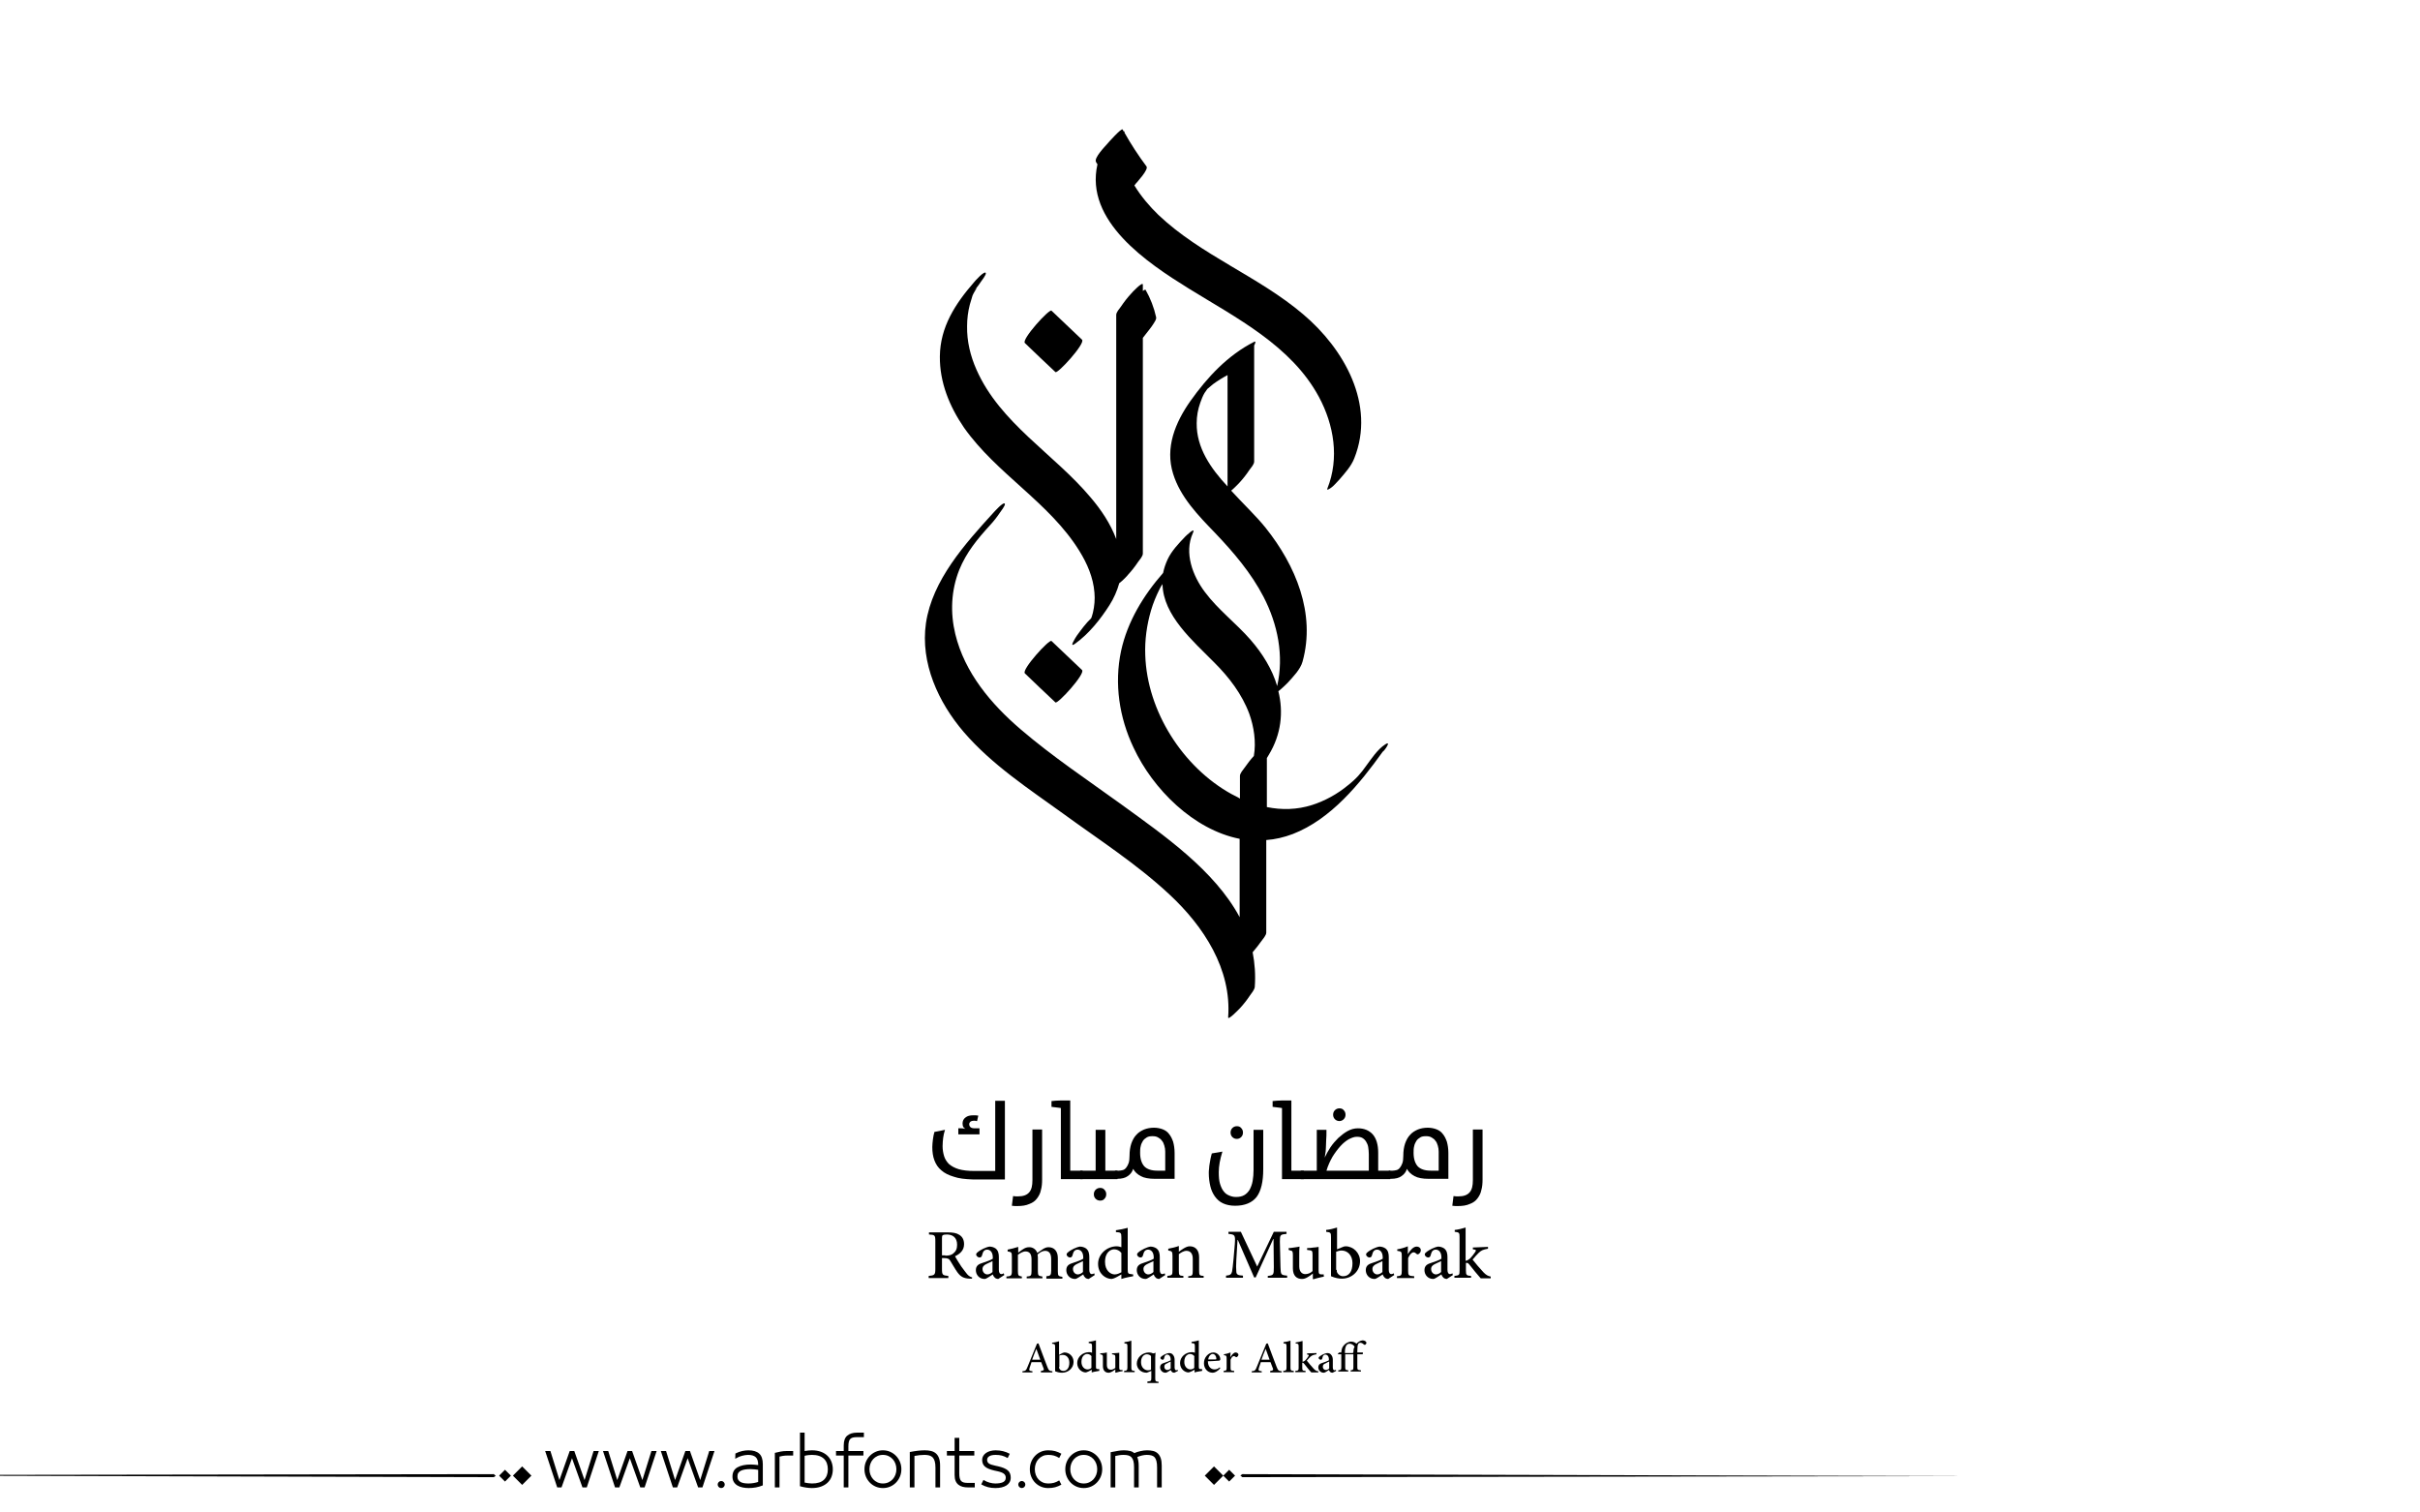 <?xml version="1.0" encoding="utf-8"?>
<!-- Generator: Adobe Illustrator 22.1.0, SVG Export Plug-In . SVG Version: 6.00 Build 0)  -->
<svg version="1.1" id="Layer_1" xmlns="http://www.w3.org/2000/svg" xmlns:xlink="http://www.w3.org/1999/xlink" x="0px" y="0px"
	 viewBox="0 0 800 500" style="enable-background:new 0 0 800 500;" xml:space="preserve">
<g>
	<path fill="#000000" d="M457.9,246.1c-2.5,1.6-4.6,4.8-6.3,7.1c-1.7,2.4-3.2,4.2-6,6.4c-3.5,2.9-7.5,5.1-11.8,6.5c-5,1.6-10.1,1.7-15,0.7
		c0-5.4,0-10.8,0-16.2c0.2-0.3,0.4-0.7,0.6-1c4.2-6.9,4.9-14.2,3.2-21.1c1.1-0.8,2.9-2.6,3.1-2.8c1.7-1.9,4.2-4.4,4.9-7
		c4.4-15.9-2.3-31.8-12.2-44.2c-3.2-4-7.5-8-11.4-12.3c1.1-0.9,2.5-2.4,2.7-2.6c1.2-1.3,2.3-2.7,3.3-4.2c0.5-0.7,1.6-1.9,1.6-2.8
		c0-12.8,0-25.5,0-38.3c0,0,0-0.1,0-0.1c0-0.1,0.1-0.1,0.1-0.2c0.1-0.2,0.7-1.4-0.1-1c-8.7,4.4-15.5,11.7-21.1,19.6
		c-5,7.1-8.4,15.4-5.7,24c2.4,7.8,8.4,13.9,13.9,19.6c6.1,6.4,11.9,13.2,16,21.1c4.7,9.1,6.8,19.5,4.5,29.5
		c-1.6-5.5-4.8-10.7-8.8-15.3c-4.8-5.5-10.7-9.9-15.1-15.8c-4-5.3-6.9-12.9-4-19.4c1.2-2.5-2.2,0.8-2.5,1.1
		c-2.1,2.2-4.5,4.7-5.8,7.5c-0.7,1.5-1.2,3-1.5,4.5c-6.5,7.4-11.8,16.1-13.9,25.8c-2.3,10.8-0.6,22,4.1,31.9
		c6.4,13.8,19.9,27.2,35.1,30.2c0,8.6,0,17.2,0,25.9c-8.3-15.5-25.1-27.1-39-37.2c-11.2-8.1-22.9-15.9-33.4-24.9
		c-9.8-8.4-18.5-18.7-21.6-31.5c-1.7-7-1.4-14.4,1.3-21.2c2.4-5.9,6.1-10.3,10.2-14.8c1.2-1.3,2.3-2.7,3.3-4.2
		c0.2-0.3,1.7-2.2,1.6-2.8c-0.3-1.1-3.7,2.8-3.9,3c-9.3,10.2-20.1,22.2-22.2,36.4c-1.9,13.2,4.1,26.2,12.5,36
		c9.3,10.8,21.4,18.7,32.9,27c11.8,8.6,24.4,16.7,35.1,26.7c11.3,10.5,20.6,24.7,19.4,40.6c-0.1,1.2,3.7-2.8,3.9-3
		c1.2-1.3,2.3-2.7,3.3-4.2c0.5-0.7,1.5-1.9,1.6-2.8c0.3-4,0-7.9-0.7-11.5c1-1.2,2-2.4,2.9-3.7c0.5-0.7,1.6-1.9,1.6-2.8
		c0-10.2,0-20.4,0-30.6c2.9-0.2,5.9-0.9,8.8-2c12.6-4.9,22.1-16.6,29.7-27.2C457.6,248.3,460.2,244.6,457.9,246.1z M395.6,139.9
		c0-2.3,0.4-4.6,1.2-6.8c0.4-1.1,0.8-2.2,1.4-3.2c0.2-0.3,0.6-0.8,0.9-1.3c0.6-0.5,1.3-1.1,1.9-1.6c1.5-1.1,3.1-2.1,4.8-3
		c0,0.1,0,0.2,0,0.3c0,12.2,0,24.3,0,36.5C400.2,154.8,395.5,148,395.6,139.9z M407.1,262.5c-16.1-8.9-27.9-27.4-28.5-45.9
		c-0.2-5,0.5-10,1.9-14.8c0.7-2.4,1.7-4.8,2.8-7c0.3-0.6,0.6-1.2,1-1.7c0.2,10.4,10.1,18.8,17.2,26c4.8,4.8,9.1,10.4,11.5,16.9
		c1.5,4.2,2.3,9.2,1.5,13.9c-1.1,1.2-2.1,2.5-3,3.8c-0.5,0.7-1.6,1.9-1.6,2.8c0,2.5,0,5,0,7.5C409,263.4,408,263,407.1,262.5z"/>
	<path fill="#000000" d="M356.8,182.1c2.6,4.2,4.6,8.8,5,13.8c0.2,2.2,0,4.5-0.5,6.6c-0.2,0.6-0.3,1.3-0.6,1.9c-1.8,1.7-3.3,3.8-4.7,5.7
		c-0.4,0.6-2.8,4.3-0.6,2.7c4.6-3.3,8.4-8.1,11.4-12.8c1.4-2.2,2.5-4.7,3.2-7.2c1.1-0.8,2.8-2.6,2.9-2.8c1.2-1.3,2.3-2.7,3.3-4.2
		c0.5-0.7,1.6-1.9,1.6-2.8c0-23.8,0-47.5,0-71.3c0.2-0.3,0.5-0.6,0.7-0.9c1-1.3,2.1-2.6,2.9-3.9c0.3-0.5,0.9-1.3,0.8-2
		c-0.7-3.2-1.9-6.3-3.5-9.1c-0.1-0.1-0.4,0-0.9,0.4c0-0.7,0-1.4,0-2.1c0-1.2-3.7,2.7-3.9,3c-1.2,1.3-2.3,2.7-3.3,4.2
		c-0.5,0.7-1.6,1.9-1.6,2.8c0,24.7,0,49.4,0,74.1c-1.9-5.1-5-9.7-8.5-13.8c-12.1-14.4-29.9-24.5-37.7-42.2c-2-4.5-3.2-9.4-3.1-14.4
		c0-2.4,0.3-4.8,0.9-7.1c0.3-1,0.6-2,0.9-3c0.7-1.7,2.9-4.3-0.5-0.4c1.2-1.3,2.3-2.7,3.3-4.2c0.2-0.3,1.7-2.2,1.6-2.8
		c-0.3-1.1-3.7,2.7-3.9,3c-6.2,7.1-11.2,14.8-11.3,24.5c-0.1,8.6,3.2,16.6,8,23.6C329.5,156.7,346.9,166.1,356.8,182.1z"/>
	<path fill="#000000" d="M348.9,123c0.7,0.7,10-9.5,8.8-10.7c-3.4-3.2-6.7-6.4-10.1-9.6c-0.7-0.7-10,9.5-8.8,10.7
		C342.1,116.6,345.5,119.8,348.9,123z"/>
	<path fill="#000000" d="M348.9,232.2c0.7,0.7,10-9.5,8.8-10.7c-3.4-3.2-6.7-6.4-10.1-9.6c-0.7-0.7-10,9.5-8.8,10.7
		C342.1,225.8,345.5,229,348.9,232.2z"/>
	<path fill="#000000" d="M393,95.4c15.7,9.7,33.9,18.9,43,35.8c5,9.3,6.8,20.3,2.8,30.3c-0.4,0.9,1.1-0.2,1-0.1c1.1-0.7,2.1-2,3-2.9
		c1.8-2.1,3.9-4.4,4.9-7c7.1-17.8-3.4-36.2-16.9-47.6C416,91.3,397,84.4,382.9,71c-2.9-2.8-5.7-6.1-7.9-9.7c0.2-0.2,0.3-0.3,0.3-0.4
		c0.6-0.7,4.5-4.9,3.7-5.9c-2.7-3.6-5.1-7.3-7.3-11.2c0-0.1,0-0.2,0.1-0.2c0.1-0.2-0.1-0.2-0.3-0.1c-0.1-0.2-0.3-0.5-0.4-0.7
		c-0.3-0.6-4.8,4.4-5.1,4.8c-0.7,0.8-4.4,4.6-3.7,5.9c0.1,0.3,0.3,0.5,0.5,0.8C358.5,73.1,379.3,86.9,393,95.4z"/>
</g>
<g>
	<path fill="#000000" d="M315.3,389c-1.7-0.5-3.1-1.2-4.1-2.1c-1.1-0.9-1.8-2-2.3-3.3c-0.5-1.3-0.7-2.8-0.7-4.4c0-0.8,0.1-1.6,0.2-2.5
		c0.1-0.9,0.3-1.8,0.5-2.5l3.5-0.7c-0.3,0.9-0.5,1.8-0.6,2.6c-0.1,0.8-0.2,1.8-0.2,2.8c0,1.2,0.2,2.3,0.5,3.3c0.3,1,0.9,1.9,1.6,2.6
		c0.8,0.7,1.9,1.3,3.2,1.7c1.4,0.4,3.1,0.6,5.2,0.6h6.9v-23.2h3.2v26h-10.7C319,389.8,317,389.6,315.3,389z M323,370.6
		c-0.2,0-0.4,0-0.6-0.1c-0.2,0-0.4,0-0.6,0c-0.4,0-0.7,0.1-1,0.3c-0.2,0.2-0.4,0.5-0.4,0.8c0,0.4,0.1,0.7,0.4,1
		c0.3,0.3,0.8,0.4,1.5,0.4h1.5v2h-7v-2c0.3,0,0.6,0,1.1,0c0.5,0,0.9,0.1,1.2,0.2c-0.3-0.2-0.5-0.5-0.7-0.7c-0.1-0.3-0.2-0.6-0.2-1.1
		c0-0.8,0.3-1.5,1-2c0.6-0.5,1.5-0.7,2.5-0.7c0.2,0,0.5,0,0.8,0c0.3,0,0.6,0.1,0.9,0.1L323,370.6z"/>
	<path fill="#000000" d="M336.3,398.7c-0.6,0-1.2,0-1.8-0.1l0.4-3.2c0.5,0.1,1.1,0.1,1.6,0.1c1.7,0,2.9-0.4,3.7-1.3c0.8-0.9,1.1-2.2,1.1-4.1v-16.7
		h3.2v16.5c0,1.3-0.1,2.5-0.4,3.5c-0.2,1.1-0.7,2-1.3,2.8s-1.4,1.4-2.5,1.8C339.2,398.5,337.9,398.7,336.3,398.7z"/>
	<path fill="#000000" d="M353.9,387h4v2.8h-7.2v-23.5c-0.4-0.1-0.9-0.1-1.5-0.2c-0.6-0.1-1.1-0.1-1.6-0.2v-1.9c0.9-0.1,1.9-0.2,3-0.2
		c1.1,0,2.2,0,3.2,0V387z"/>
	<path fill="#000000" d="M357.2,387h5v-13.5h3.2V387h4v2.8h-12.3V387z M363.7,396.9c-0.6,0-1.1-0.2-1.5-0.6c-0.4-0.4-0.6-0.9-0.6-1.5
		c0-0.6,0.2-1.1,0.6-1.5c0.4-0.4,0.9-0.6,1.5-0.6c0.6,0,1.1,0.2,1.4,0.6c0.4,0.4,0.6,0.9,0.6,1.5c0,0.6-0.2,1.1-0.6,1.5
		C364.8,396.7,364.3,396.9,363.7,396.9z"/>
	<path fill="#000000" d="M368.8,387h1.1c0.4,0,0.9-0.1,1.3-0.2c0.4-0.1,0.8-0.4,1.1-0.8c0.3-0.4,0.6-0.9,0.8-1.5c0.2-0.6,0.3-1.4,0.3-2.4
		c0-1.6,0.2-2.9,0.6-4.1c0.4-1.1,0.9-2.1,1.7-2.9c0.7-0.8,1.6-1.3,2.5-1.7c1-0.4,2.1-0.6,3.3-0.6c1,0,2,0.2,2.8,0.5
		c0.8,0.3,1.6,0.8,2.1,1.5c0.6,0.7,1,1.5,1.4,2.6c0.3,1.1,0.5,2.3,0.5,3.8v8.5h-6.5c-2,0-3.6-0.3-4.7-0.9s-2-1.4-2.5-2.4
		c-0.3,1-0.9,1.8-1.8,2.4c-0.8,0.6-2,0.9-3.5,0.9h-0.7V387z M385.2,387v-6.3c0-0.7-0.1-1.3-0.3-2c-0.2-0.6-0.4-1.2-0.8-1.6
		c-0.3-0.5-0.8-0.8-1.3-1.1c-0.5-0.3-1.1-0.4-1.8-0.4c-0.8,0-1.4,0.1-1.9,0.4c-0.5,0.3-1,0.7-1.3,1.2c-0.3,0.5-0.6,1.1-0.7,1.7
		c-0.2,0.7-0.2,1.4-0.2,2.2c0,2,0.5,3.5,1.4,4.5c0.9,0.9,2.3,1.4,4.3,1.4H385.2z"/>
	<path fill="#000000" d="M408.3,398.6c-1.6,0-2.9-0.3-4-0.8c-1.1-0.5-2-1.3-2.7-2.3c-0.7-1-1.2-2.1-1.5-3.4c-0.3-1.3-0.5-2.7-0.5-4.3
		c0-0.4,0-0.9,0.1-1.5c0-0.5,0.1-1.1,0.2-1.7c0.1-0.6,0.2-1.2,0.3-1.7c0.1-0.6,0.3-1.1,0.4-1.6l3.5-0.6c-0.4,1.3-0.7,2.5-0.9,3.6
		c-0.2,1.1-0.3,2.2-0.3,3.2c0,1.5,0.1,2.8,0.4,3.8c0.3,1,0.7,1.9,1.2,2.5c0.5,0.7,1.1,1.1,1.8,1.4c0.7,0.3,1.4,0.5,2.3,0.5
		c1.1,0,2-0.2,2.7-0.6c0.7-0.4,1.3-1,1.8-1.8c0.4-0.8,0.8-1.7,1-2.9c0.2-1.1,0.3-2.4,0.3-3.7v-13.2h3.2v13c0,4.1-0.7,7.2-2.2,9.2
		C413.9,397.6,411.5,398.6,408.3,398.6z M408.9,376.5c-0.6,0-1.1-0.2-1.5-0.6c-0.4-0.4-0.6-0.9-0.6-1.5c0-0.6,0.2-1.1,0.6-1.5
		c0.4-0.4,0.9-0.6,1.5-0.6c0.6,0,1.1,0.2,1.4,0.6c0.4,0.4,0.6,0.9,0.6,1.5c0,0.6-0.2,1.1-0.6,1.5C410,376.2,409.5,376.5,408.9,376.5
		z"/>
	<path fill="#000000" d="M427,387h4v2.8h-7.2v-23.5c-0.4-0.1-0.9-0.1-1.5-0.2c-0.6-0.1-1.1-0.1-1.6-0.2v-1.9c0.9-0.1,1.9-0.2,3-0.2
		c1.1,0,2.2,0,3.2,0V387z"/>
	<path fill="#000000" d="M430.3,387h5v-13.5h3.2c0,1.3,0,2.5-0.1,3.5c0,1-0.1,1.9-0.1,2.6c0,0.7-0.1,1.4-0.2,1.9c-0.1,0.5-0.1,0.9-0.2,1.2
		c0.5-1.1,1.2-2.3,1.9-3.4c0.8-1.2,1.7-2.2,2.6-3.1c1-0.9,2-1.7,3.1-2.3c1.1-0.6,2.2-0.9,3.4-0.9c2.1,0,3.7,0.7,4.9,2
		c1.2,1.4,1.8,3.4,1.8,6.1v5.9h4v2.8h-29.6V387z M452.5,387v-5.5c0-0.8-0.1-1.6-0.2-2.3c-0.1-0.7-0.4-1.3-0.7-1.8
		c-0.3-0.5-0.7-0.9-1.2-1.2c-0.5-0.3-1.1-0.4-1.9-0.4c-0.8,0-1.6,0.3-2.6,0.8c-0.9,0.5-1.9,1.3-2.8,2.3c-0.9,1-1.8,2.2-2.6,3.5
		c-0.8,1.4-1.5,2.9-2,4.6H452.5z M442.8,370.6c-0.6,0-1.1-0.2-1.5-0.6c-0.4-0.4-0.6-0.9-0.6-1.5c0-0.6,0.2-1.1,0.6-1.5
		c0.4-0.4,0.9-0.6,1.5-0.6c0.6,0,1.1,0.2,1.4,0.6c0.4,0.4,0.6,0.9,0.6,1.5c0,0.6-0.2,1.1-0.6,1.5
		C443.9,370.3,443.4,370.6,442.8,370.6z"/>
	<path fill="#000000" d="M459.3,387h1.1c0.4,0,0.9-0.1,1.3-0.2c0.4-0.1,0.8-0.4,1.1-0.8c0.3-0.4,0.6-0.9,0.8-1.5c0.2-0.6,0.3-1.4,0.3-2.4
		c0-1.6,0.2-2.9,0.6-4.1c0.4-1.1,0.9-2.1,1.7-2.9c0.7-0.8,1.6-1.3,2.5-1.7c1-0.4,2.1-0.6,3.3-0.6c1,0,2,0.2,2.8,0.5
		c0.8,0.3,1.6,0.8,2.1,1.5c0.6,0.7,1,1.5,1.4,2.6c0.3,1.1,0.5,2.3,0.5,3.8v8.5h-6.5c-2,0-3.6-0.3-4.7-0.9s-2-1.4-2.5-2.4
		c-0.3,1-0.9,1.8-1.8,2.4c-0.8,0.6-2,0.9-3.5,0.9h-0.7V387z M475.6,387v-6.3c0-0.7-0.1-1.3-0.3-2c-0.2-0.6-0.4-1.2-0.8-1.6
		c-0.3-0.5-0.8-0.8-1.3-1.1c-0.5-0.3-1.1-0.4-1.8-0.4c-0.8,0-1.4,0.1-1.9,0.4c-0.5,0.3-1,0.7-1.3,1.2c-0.3,0.5-0.6,1.1-0.7,1.7
		c-0.2,0.7-0.2,1.4-0.2,2.2c0,2,0.5,3.5,1.4,4.5c0.9,0.9,2.3,1.4,4.3,1.4H475.6z"/>
	<path fill="#000000" d="M481.9,398.7c-0.6,0-1.2,0-1.8-0.1l0.4-3.2c0.5,0.1,1.1,0.1,1.6,0.1c1.7,0,2.9-0.4,3.7-1.3c0.8-0.9,1.1-2.2,1.1-4.1v-16.7
		h3.2v16.5c0,1.3-0.1,2.5-0.4,3.5c-0.2,1.1-0.7,2-1.3,2.8c-0.6,0.8-1.4,1.4-2.5,1.8C484.8,398.5,483.5,398.7,481.9,398.7z"/>
</g>
<g>
	<path fill="#000000" d="M321.3,422.7c-0.3,0-0.6,0-0.8,0c-1.9-0.1-2.9-0.6-4-2.1c-0.8-1.1-1.6-2.6-2.3-3.7c-0.4-0.7-0.8-1-2.1-1h-0.7v3.6
		c0,2,0.2,2.1,2.1,2.3v0.7h-6.5v-0.7c1.9-0.2,2.2-0.3,2.2-2.3v-9.2c0-2-0.2-2.1-2.1-2.2v-0.7h6.1c1.8,0,3,0.2,3.9,0.8
		c1,0.6,1.6,1.6,1.6,3.1c0,2-1.3,3.2-3,4c0.4,0.8,1.4,2.3,2.1,3.4c0.9,1.2,1.4,1.9,1.9,2.5c0.6,0.7,1.1,0.9,1.7,1.1L321.3,422.7z
		 M312.5,415.1c1.2,0,2-0.2,2.6-0.7c0.9-0.7,1.3-1.6,1.3-2.9c0-2.5-1.6-3.4-3.4-3.4c-0.7,0-1.1,0.1-1.3,0.2c-0.2,0.1-0.3,0.4-0.3,1
		v5.7H312.5z"/>
	<path fill="#000000" d="M330,422.8c-0.4,0-1-0.2-1.2-0.5c-0.3-0.3-0.5-0.6-0.6-1c-1,0.6-2.1,1.5-2.7,1.5c-1.8,0-2.9-1.4-2.9-2.9
		c0-1.2,0.6-1.9,1.9-2.3c1.5-0.5,3.2-1.1,3.7-1.5v-0.4c0-1.7-0.8-2.6-1.9-2.6c-0.4,0-0.8,0.2-1,0.4c-0.3,0.3-0.5,0.8-0.7,1.6
		c-0.1,0.4-0.4,0.6-0.8,0.6c-0.5,0-1.1-0.5-1.1-1c0-0.4,0.3-0.6,0.8-1c0.7-0.5,2.3-1.4,3.6-1.6c0.7,0,1.4,0.2,2,0.6
		c0.9,0.7,1.1,1.7,1.1,2.9v4.2c0,1,0.4,1.4,0.8,1.4c0.3,0,0.6-0.1,0.8-0.3l0.2,0.6L330,422.8z M328.1,416.9
		c-0.5,0.2-1.4,0.7-1.9,0.9c-0.9,0.4-1.4,0.9-1.4,1.7c0,1.2,0.9,1.8,1.6,1.8c0.6,0,1.3-0.4,1.7-0.8V416.9z"/>
	<path fill="#000000" d="M345.9,422.5v-0.6c1.3-0.1,1.6-0.3,1.6-1.9v-3.8c0-1.8-0.7-2.7-2-2.7c-0.8,0-1.6,0.4-2.5,1.2c0,0.3,0.1,0.6,0.1,1v4.5
		c0,1.5,0.2,1.6,1.5,1.8v0.6h-5.2v-0.6c1.4-0.1,1.6-0.3,1.6-1.8v-3.9c0-1.8-0.7-2.6-2-2.6c-0.9,0-1.8,0.6-2.5,1.1v5.4
		c0,1.5,0.2,1.6,1.3,1.8v0.6h-5.1v-0.6c1.5-0.1,1.8-0.3,1.8-1.8v-4.7c0-1.5-0.1-1.6-1.4-1.8v-0.6c1-0.2,2.3-0.5,3.5-0.9v1.9
		c0.5-0.3,1-0.8,1.7-1.2c0.6-0.4,1.2-0.6,2-0.6c1.1,0,2.2,0.7,2.6,1.9c0.7-0.5,1.4-0.9,1.9-1.3c0.5-0.3,1.1-0.6,1.8-0.6
		c1.9,0,3.1,1.3,3.1,3.6v4.4c0,1.5,0.2,1.6,1.5,1.8v0.6H345.9z"/>
	<path fill="#000000" d="M359.9,422.8c-0.4,0-1-0.2-1.2-0.5c-0.3-0.3-0.5-0.6-0.6-1c-1,0.6-2.1,1.5-2.7,1.5c-1.8,0-2.9-1.4-2.9-2.9
		c0-1.2,0.6-1.9,1.9-2.3c1.5-0.5,3.2-1.1,3.7-1.5v-0.4c0-1.7-0.8-2.6-1.9-2.6c-0.4,0-0.8,0.2-1,0.4c-0.3,0.3-0.5,0.8-0.7,1.6
		c-0.1,0.4-0.4,0.6-0.8,0.6c-0.5,0-1.1-0.5-1.1-1c0-0.4,0.3-0.6,0.8-1c0.7-0.5,2.3-1.4,3.6-1.6c0.7,0,1.4,0.2,2,0.6
		c0.9,0.7,1.1,1.7,1.1,2.9v4.2c0,1,0.4,1.4,0.8,1.4c0.3,0,0.6-0.1,0.8-0.3l0.2,0.6L359.9,422.8z M358,416.9
		c-0.5,0.2-1.4,0.7-1.9,0.9c-0.9,0.4-1.4,0.9-1.4,1.7c0,1.2,0.9,1.8,1.6,1.8c0.6,0,1.3-0.4,1.7-0.8V416.9z"/>
	<path fill="#000000" d="M374.6,421.9c-0.5,0.1-2.4,0.4-3.9,0.9v-1.5l-1.4,0.8c-0.9,0.5-1.6,0.7-1.8,0.7c-2,0-4.5-1.7-4.5-5c0-3.2,2.9-5.8,6.2-5.8
		c0.3,0,1,0.1,1.5,0.3V409c0-1.5-0.2-1.6-1.8-1.7v-0.6c1.3-0.2,2.9-0.5,3.9-0.8v13.8c0,1.3,0.2,1.4,1.1,1.5l0.7,0.1V421.9z
		 M370.7,414.2c-0.6-0.8-1.5-1.2-2.4-1.2c-1,0-3,0.8-3,4.2c0,2.8,1.8,4.1,3.2,4.1c0.8,0,1.6-0.4,2.2-0.7V414.2z"/>
	<path fill="#000000" d="M383.2,422.8c-0.4,0-1-0.2-1.2-0.5c-0.3-0.3-0.5-0.6-0.6-1c-1,0.6-2.1,1.5-2.7,1.5c-1.8,0-2.9-1.4-2.9-2.9
		c0-1.2,0.6-1.9,1.9-2.3c1.5-0.5,3.2-1.1,3.7-1.5v-0.4c0-1.7-0.8-2.6-1.9-2.6c-0.4,0-0.8,0.2-1,0.4c-0.3,0.3-0.5,0.8-0.7,1.6
		c-0.1,0.4-0.4,0.6-0.8,0.6c-0.5,0-1.1-0.5-1.1-1c0-0.4,0.3-0.6,0.8-1c0.7-0.5,2.3-1.4,3.6-1.6c0.7,0,1.4,0.2,2,0.6
		c0.9,0.7,1.1,1.7,1.1,2.9v4.2c0,1,0.4,1.4,0.8,1.4c0.3,0,0.6-0.1,0.8-0.3l0.2,0.6L383.2,422.8z M381.3,416.9
		c-0.5,0.2-1.4,0.7-1.9,0.9c-0.9,0.4-1.4,0.9-1.4,1.7c0,1.2,0.9,1.8,1.6,1.8c0.6,0,1.3-0.4,1.7-0.8V416.9z"/>
	<path fill="#000000" d="M392.8,422.5v-0.6c1.4-0.1,1.5-0.3,1.5-2v-3.8c0-1.6-0.7-2.6-2.1-2.6c-0.9,0-1.8,0.6-2.5,1.1v5.4c0,1.6,0.1,1.7,1.5,1.8
		v0.6h-5.3v-0.6c1.6-0.2,1.7-0.3,1.7-1.9v-4.7c0-1.5-0.2-1.6-1.4-1.8v-0.6c1.1-0.2,2.4-0.5,3.5-0.9v1.9c0.5-0.4,1-0.7,1.6-1.1
		c0.7-0.4,1.3-0.7,2-0.7c1.9,0,3.1,1.3,3.1,3.6v4.4c0,1.6,0.1,1.7,1.5,1.8v0.6H392.8z"/>
	<path fill="#000000" d="M419.1,422.5v-0.7c1.9-0.2,2-0.4,2-2.8l-0.1-9.4h-0.1l-5.8,12.7h-0.5l-5.4-12.4h-0.1l-0.4,6.6c-0.1,1.9-0.1,2.9,0,3.8
		c0,1.1,0.6,1.3,2.2,1.4v0.7h-5.6v-0.7c1.4-0.1,1.8-0.5,2-1.4c0.1-0.8,0.3-1.8,0.5-4.3l0.4-4.7c0.2-3,0.1-3.2-2.1-3.4v-0.7h4.1
		l5.4,11.5l5.5-11.5h4.2v0.7c-2.1,0.2-2.2,0.3-2.2,2.6l0.2,8.4c0.1,2.5,0.1,2.6,2.2,2.8v0.7H419.1z"/>
	<path fill="#000000" d="M437.9,422c-0.5,0.1-1.2,0.2-1.9,0.4c-0.7,0.2-1.3,0.3-1.8,0.5l-0.2-0.1V421c-0.5,0.4-1,0.8-1.7,1.2
		c-0.7,0.4-1.2,0.6-1.9,0.6c-1.7,0-3-1-3-3.5v-4.4c0-1.3-0.2-1.4-0.8-1.5l-0.6-0.2v-0.6c0.5,0,1.1-0.1,1.8-0.2
		c0.7-0.1,1.4-0.2,1.8-0.3c-0.1,0.7-0.1,1.8-0.1,3.4v3.1c0,1.9,1,2.6,2,2.6c0.8,0,1.7-0.3,2.4-1v-5.4c0-1.3-0.2-1.4-1-1.5l-0.8-0.1
		v-0.6c0.7,0,1.5-0.1,2.2-0.2c0.7,0,1.3-0.2,1.6-0.2v7.7c0,1.2,0.2,1.4,1.1,1.4l0.6,0V422z"/>
	<path fill="#000000" d="M443.7,412.3c0.4-0.2,0.8-0.3,1.1-0.3c2.6,0,4.8,2.2,4.8,4.9c0,3.4-2.8,5.8-6,5.8c-1,0-2.2-0.2-3.6-0.8v-12.9
		c0-1.5-0.1-1.6-1.6-1.8v-0.6c1.1-0.1,2.7-0.5,3.6-0.8v7.2L443.7,412.3z M441.9,419.8c0,0.4,0,0.6,0.1,0.8c0.2,0.5,0.9,1.3,2,1.3
		c1.9,0,3.1-1.5,3.1-4.3c0-2.7-1.7-4.2-3.6-4.2c-0.6,0-1.3,0.2-1.8,0.4V419.8z"/>
	<path fill="#000000" d="M458.9,422.8c-0.4,0-1-0.2-1.2-0.5c-0.3-0.3-0.5-0.6-0.6-1c-1,0.6-2.1,1.5-2.7,1.5c-1.8,0-2.9-1.4-2.9-2.9
		c0-1.2,0.6-1.9,1.9-2.3c1.5-0.5,3.2-1.1,3.7-1.5v-0.4c0-1.7-0.8-2.6-1.9-2.6c-0.4,0-0.8,0.2-1,0.4c-0.3,0.3-0.5,0.8-0.7,1.6
		c-0.1,0.4-0.4,0.6-0.8,0.6c-0.5,0-1.1-0.5-1.1-1c0-0.4,0.3-0.6,0.8-1c0.7-0.5,2.3-1.4,3.6-1.6c0.7,0,1.4,0.2,2,0.6
		c0.9,0.7,1.1,1.7,1.1,2.9v4.2c0,1,0.4,1.4,0.8,1.4c0.3,0,0.6-0.1,0.8-0.3l0.2,0.6L458.9,422.8z M457,416.9
		c-0.5,0.2-1.4,0.7-1.9,0.9c-0.9,0.4-1.4,0.9-1.4,1.7c0,1.2,0.9,1.8,1.6,1.8c0.6,0,1.3-0.4,1.7-0.8V416.9z"/>
	<path fill="#000000" d="M465.4,414.6c0.8-1.3,1.8-2.5,2.9-2.5c0.9,0,1.4,0.6,1.4,1.2c0,0.5-0.3,1-0.8,1.3c-0.3,0.1-0.5,0.1-0.6-0.1
		c-0.4-0.3-0.6-0.5-1-0.5c-0.6,0-1.3,0.7-1.8,1.9v4.2c0,1.5,0.1,1.7,2,1.8v0.6h-5.7v-0.6c1.4-0.1,1.6-0.3,1.6-1.8v-4.8
		c0-1.5-0.1-1.6-1.5-1.8v-0.5c1.2-0.2,2.3-0.5,3.5-1L465.4,414.6L465.4,414.6z"/>
	<path fill="#000000" d="M478.3,422.8c-0.4,0-1-0.2-1.2-0.5c-0.3-0.3-0.5-0.6-0.6-1c-1,0.6-2.1,1.5-2.7,1.5c-1.8,0-2.9-1.4-2.9-2.9
		c0-1.2,0.6-1.9,1.9-2.3c1.5-0.5,3.2-1.1,3.7-1.5v-0.4c0-1.7-0.8-2.6-1.9-2.6c-0.4,0-0.8,0.2-1,0.4c-0.3,0.3-0.5,0.8-0.7,1.6
		c-0.1,0.4-0.4,0.6-0.8,0.6c-0.5,0-1.1-0.5-1.1-1c0-0.4,0.3-0.6,0.8-1c0.7-0.5,2.3-1.4,3.6-1.6c0.7,0,1.4,0.2,2,0.6
		c0.9,0.7,1.1,1.7,1.1,2.9v4.2c0,1,0.4,1.4,0.8,1.4c0.3,0,0.6-0.1,0.8-0.3l0.2,0.6L478.3,422.8z M476.4,416.9
		c-0.5,0.2-1.4,0.7-1.9,0.9c-0.9,0.4-1.4,0.9-1.4,1.7c0,1.2,0.9,1.8,1.6,1.8c0.6,0,1.3-0.4,1.7-0.8V416.9z"/>
	<path fill="#000000" d="M489.5,422.6c-1.1-1.2-2.6-3.1-3.8-4.6c-0.3-0.4-0.5-0.5-0.7-0.5c-0.1,0-0.2,0-0.4,0v2.5c0,1.5,0.2,1.7,1.7,1.8v0.6h-5.5
		v-0.6c1.6-0.2,1.7-0.3,1.7-1.8v-11c0-1.5-0.1-1.6-1.6-1.8v-0.6c1.1-0.1,2.6-0.5,3.6-0.8v11c0.7-0.1,1.1-0.5,1.5-0.8
		c0.5-0.5,1.2-1.4,1.6-2c0.5-0.7,0.4-0.9-0.7-1v-0.6l5-0.2v0.6c-1.6,0.3-2.2,0.5-3.1,1.4c-0.6,0.6-1,1-2,2.2
		c0.5,0.7,2.9,3.5,3.7,4.3c0.8,0.8,1.5,1.2,2.3,1.3v0.6L489.5,422.6z"/>
</g>
<g>
	<g>
		<path fill="#000000" d="M344.1,453.6v-0.4c0.9-0.1,1.1-0.3,0.9-0.8c-0.2-0.6-0.5-1.3-0.8-2.1H341c-0.2,0.7-0.4,1.2-0.6,1.8
			c-0.3,0.9-0.2,1.1,0.9,1.2v0.4H338v-0.4c1-0.1,1.2-0.2,1.7-1.5l3.1-7.6l0.5-0.1c1,2.6,1.9,5.2,2.9,7.7c0.5,1.3,0.7,1.4,1.7,1.5
			v0.4H344.1z M342.6,445.9L342.6,445.9c-0.5,1.2-1,2.4-1.4,3.6h2.7L342.6,445.9z"/>
		<path fill="#000000" d="M351.2,447.3c0.3-0.1,0.5-0.2,0.7-0.2c1.6,0,3,1.3,3,3.1c0,2.1-1.8,3.6-3.8,3.6c-0.6,0-1.4-0.1-2.3-0.5v-8
			c0-0.9-0.1-1-1-1.1v-0.3c0.7-0.1,1.7-0.3,2.3-0.5v4.5L351.2,447.3z M350.1,451.9c0,0.2,0,0.4,0.1,0.5c0.1,0.3,0.5,0.8,1.3,0.8
			c1.2,0,2-1,2-2.7c0-1.7-1-2.6-2.2-2.6c-0.4,0-0.8,0.1-1.1,0.2V451.9z"/>
		<path fill="#000000" d="M363.3,453.2c-0.3,0.1-1.5,0.2-2.4,0.5v-0.9l-0.9,0.5c-0.6,0.3-1,0.4-1.1,0.4c-1.2,0-2.8-1.1-2.8-3.1c0-2,1.8-3.6,3.9-3.6
			c0.2,0,0.6,0,1,0.2v-2.1c0-0.9-0.1-1-1.1-1.1v-0.4c0.8-0.1,1.8-0.3,2.4-0.5v8.6c0,0.8,0.1,0.9,0.7,0.9l0.4,0V453.2z M360.9,448.4
			c-0.4-0.5-0.9-0.8-1.5-0.8c-0.6,0-1.9,0.5-1.9,2.6c0,1.7,1.1,2.5,2,2.5c0.5,0,1-0.2,1.3-0.5V448.4z"/>
		<path fill="#000000" d="M371.1,453.3c-0.3,0-0.8,0.1-1.2,0.2c-0.4,0.1-0.8,0.2-1.1,0.3l-0.1-0.1v-1c-0.3,0.2-0.6,0.5-1,0.7
			c-0.4,0.2-0.8,0.4-1.2,0.4c-1,0-1.9-0.6-1.9-2.2v-2.8c0-0.8-0.1-0.9-0.5-1l-0.4-0.1v-0.3c0.3,0,0.7-0.1,1.1-0.1
			c0.4-0.1,0.9-0.1,1.1-0.2c0,0.4,0,1.1,0,2.1v2c0,1.2,0.6,1.6,1.3,1.6c0.5,0,1-0.2,1.5-0.6v-3.4c0-0.8-0.1-0.9-0.6-1l-0.5-0.1v-0.3
			c0.4,0,0.9-0.1,1.4-0.1c0.4,0,0.8-0.1,1-0.1v4.8c0,0.8,0.1,0.9,0.7,0.9l0.4,0V453.3z"/>
		<path fill="#000000" d="M371.6,453.6v-0.4c0.9-0.1,1.1-0.2,1.1-1.2v-6.8c0-1-0.1-1-1-1.1v-0.4c0.8-0.1,1.8-0.3,2.3-0.5v8.8c0,1,0.1,1.1,1.1,1.2
			v0.4H371.6z"/>
		<path fill="#000000" d="M379.3,457.1v-0.4c1.2-0.1,1.3-0.2,1.3-1.2v-2.3l-1.5,0.6c-2.2,0-3.3-1.6-3.3-3c0-2.1,1.9-3.7,4-3.7
			c0.6,0,0.9,0.1,1.1,0.2c0.2,0.1,0.3,0.1,0.4,0.1c0.1,0,0.3,0,0.6-0.2l0.1,0c0,0.3-0.1,0.6-0.1,1.6v6.8c0,1,0.1,1.1,1.1,1.2v0.4
			H379.3z M380.5,448.3c-0.3-0.4-0.9-0.6-1.4-0.6c-0.9,0-1.9,0.8-1.9,2.6c0,1.8,1.2,2.7,2.3,2.7c0.4,0,0.8-0.1,1-0.2V448.3z"/>
		<path fill="#000000" d="M388.2,453.8c-0.3,0-0.6-0.1-0.8-0.3c-0.2-0.2-0.3-0.4-0.4-0.6c-0.6,0.4-1.3,0.9-1.7,0.9c-1.1,0-1.8-0.9-1.8-1.8
			c0-0.7,0.4-1.2,1.2-1.4c0.9-0.3,2-0.7,2.3-0.9v-0.3c0-1-0.5-1.6-1.2-1.6c-0.3,0-0.5,0.1-0.6,0.3c-0.2,0.2-0.3,0.5-0.4,1
			c-0.1,0.3-0.2,0.4-0.5,0.4c-0.3,0-0.7-0.3-0.7-0.6c0-0.2,0.2-0.4,0.5-0.6c0.4-0.3,1.4-0.9,2.3-1c0.5,0,0.9,0.1,1.2,0.4
			c0.5,0.5,0.7,1.1,0.7,1.8v2.6c0,0.6,0.3,0.9,0.5,0.9c0.2,0,0.4-0.1,0.5-0.2l0.1,0.4L388.2,453.8z M387,450.1
			c-0.3,0.1-0.9,0.4-1.2,0.6c-0.6,0.2-0.9,0.5-0.9,1.1c0,0.8,0.6,1.1,1,1.1c0.3,0,0.8-0.2,1.1-0.5V450.1z"/>
		<path fill="#000000" d="M397.3,453.2c-0.3,0.1-1.5,0.2-2.4,0.5v-0.9l-0.9,0.5c-0.6,0.3-1,0.4-1.1,0.4c-1.2,0-2.8-1.1-2.8-3.1c0-2,1.8-3.6,3.9-3.6
			c0.2,0,0.6,0,1,0.2v-2.1c0-0.9-0.1-1-1.1-1.1v-0.4c0.8-0.1,1.8-0.3,2.4-0.5v8.6c0,0.8,0.1,0.9,0.7,0.9l0.4,0V453.2z M394.9,448.4
			c-0.4-0.5-0.9-0.8-1.5-0.8c-0.6,0-1.9,0.5-1.9,2.6c0,1.7,1.1,2.5,2,2.5c0.5,0,1-0.2,1.3-0.5V448.4z"/>
		<path fill="#000000" d="M403.4,452.3c-1,1.2-2,1.5-2.5,1.5c-1.8,0-2.9-1.5-2.9-3.1c0-1,0.3-1.8,0.9-2.5c0.6-0.7,1.4-1.1,2.2-1.1h0
			c1.3,0,2.3,1.1,2.3,2.2c0,0.3-0.1,0.4-0.3,0.5c-0.3,0-2.1,0.2-3.8,0.2c0,1.9,1.1,2.7,2.2,2.7c0.6,0,1.2-0.2,1.7-0.7L403.4,452.3z
			 M400.9,447.6c-0.6,0-1.3,0.6-1.5,1.8c0.8,0,1.6,0,2.4,0c0.3,0,0.3-0.1,0.3-0.3C402.1,448.4,401.6,447.6,400.9,447.6L400.9,447.6z
			"/>
		<path fill="#000000" d="M406.7,448.7c0.5-0.8,1.1-1.6,1.8-1.6c0.5,0,0.9,0.4,0.9,0.7c0,0.3-0.2,0.6-0.5,0.8c-0.2,0.1-0.3,0-0.4,0
			c-0.2-0.2-0.4-0.3-0.6-0.3c-0.4,0-0.8,0.4-1.1,1.2v2.6c0,1,0.1,1,1.2,1.1v0.4h-3.5v-0.4c0.9-0.1,1-0.2,1-1.1v-3
			c0-0.9-0.1-1-0.9-1.1v-0.3c0.7-0.1,1.4-0.3,2.2-0.6L406.7,448.7L406.7,448.7z"/>
		<path fill="#000000" d="M419.9,453.6v-0.4c0.9-0.1,1.1-0.3,0.9-0.8c-0.2-0.6-0.5-1.3-0.8-2.1h-3.2c-0.2,0.7-0.4,1.2-0.6,1.8
			c-0.3,0.9-0.2,1.1,0.9,1.2v0.4h-3.3v-0.4c1-0.1,1.2-0.2,1.7-1.5l3.1-7.6l0.5-0.1c1,2.6,1.9,5.2,2.9,7.7c0.5,1.3,0.7,1.4,1.7,1.5
			v0.4H419.9z M418.4,445.9L418.4,445.9c-0.5,1.2-1,2.4-1.4,3.6h2.7L418.4,445.9z"/>
		<path fill="#000000" d="M424.2,453.6v-0.4c0.9-0.1,1.1-0.2,1.1-1.2v-6.8c0-1-0.1-1-1-1.1v-0.4c0.8-0.1,1.8-0.3,2.3-0.5v8.8c0,1,0.1,1.1,1.1,1.2
			v0.4H424.2z"/>
		<path fill="#000000" d="M433.5,453.7c-0.7-0.7-1.6-1.9-2.4-2.9c-0.2-0.2-0.3-0.3-0.4-0.3c-0.1,0-0.1,0-0.2,0v1.6c0,1,0.1,1,1.1,1.1v0.4h-3.4v-0.4
			c1-0.1,1.1-0.2,1.1-1.1v-6.9c0-0.9-0.1-1-1-1.1v-0.3c0.7-0.1,1.6-0.3,2.3-0.5v6.9c0.4-0.1,0.7-0.3,0.9-0.5c0.3-0.3,0.8-0.9,1-1.3
			c0.3-0.4,0.2-0.6-0.4-0.6v-0.4l3.1-0.1v0.4c-1,0.2-1.4,0.3-2,0.8c-0.4,0.4-0.6,0.6-1.2,1.3c0.3,0.4,1.8,2.2,2.3,2.7
			c0.5,0.5,0.9,0.8,1.5,0.8v0.4L433.5,453.7z"/>
		<path fill="#000000" d="M440.5,453.8c-0.3,0-0.6-0.1-0.8-0.3c-0.2-0.2-0.3-0.4-0.4-0.6c-0.6,0.4-1.3,0.9-1.7,0.9c-1.1,0-1.8-0.9-1.8-1.8
			c0-0.7,0.4-1.2,1.2-1.4c0.9-0.3,2-0.7,2.3-0.9v-0.3c0-1-0.5-1.6-1.2-1.6c-0.3,0-0.5,0.1-0.6,0.3c-0.2,0.2-0.3,0.5-0.4,1
			c-0.1,0.3-0.2,0.4-0.5,0.4c-0.3,0-0.7-0.3-0.7-0.6c0-0.2,0.2-0.4,0.5-0.6c0.4-0.3,1.4-0.9,2.3-1c0.5,0,0.9,0.1,1.2,0.4
			c0.5,0.5,0.7,1.1,0.7,1.8v2.6c0,0.6,0.3,0.9,0.5,0.9c0.2,0,0.4-0.1,0.5-0.2l0.1,0.4L440.5,453.8z M439.4,450.1
			c-0.3,0.1-0.9,0.4-1.2,0.6c-0.6,0.2-0.9,0.5-0.9,1.1c0,0.8,0.6,1.1,1,1.1c0.3,0,0.8-0.2,1.1-0.5V450.1z"/>
		<path fill="#000000" d="M443.4,447.1c0-0.4,0.1-0.8,0.2-1.2c0.1-0.4,0.4-1,1.1-1.6c0.6-0.5,1.2-0.7,1.9-0.8c0.9,0,1.5,0.4,1.8,0.7
			c0.7-0.7,1.3-1,2-1.1c0.5,0,1,0.2,1.2,0.5c0.1,0.2,0.1,0.3,0.1,0.5c-0.1,0.1-0.2,0.3-0.3,0.4c-0.2,0.1-0.3,0.1-0.5,0
			c-0.3-0.3-0.7-0.6-1.2-0.6c-0.4,0-0.6,0.2-0.7,0.4c-0.2,0.3-0.3,1-0.3,2.3l0,0.5h1.8c0.1,0.1,0.1,0.5-0.1,0.6h-1.7v4.2
			c0,0.9,0.1,1,1.2,1.1v0.4h-3.4v-0.4c0.8-0.1,0.9-0.2,0.9-1.1v-4.2h-2.7v4.2c0,0.9,0.1,1,1,1.1v0.4h-3.3v-0.4c0.9-0.1,1-0.2,1-1.1
			v-4.2h-1.1l0-0.2l0.4-0.4h0.7V447.1z M447.4,447c0-0.4,0.1-0.8,0.1-1.1c0.1-0.3,0.2-0.5,0.3-0.7c-0.3-0.5-0.9-1-1.7-1
			c-0.5,0-0.9,0.3-1.1,0.7c-0.2,0.4-0.4,1-0.4,2v0.4h2.7V447z"/>
	</g>
</g>
<path fill="#000000" d="M273.602,481.306c-0.578-0.576-1.301-1.03-2.174-1.362c-0.873-0.331-1.885-0.497-3.039-0.497
	c-0.663,0-1.463,0.079-2.4,0.238v-6.077h-1.535v17.711c0.706,0.202,1.402,0.354,2.087,0.454s1.301,0.151,1.849,0.151
	c1.153,0,2.166-0.162,3.039-0.486s1.596-0.764,2.174-1.319c0.576-0.555,1.006-1.211,1.287-1.968s0.42-1.561,0.42-2.411
	s-0.139-1.657-0.42-2.422C274.608,482.554,274.178,481.883,273.602,481.306z M272.391,489.167c-0.852,0.829-2.17,1.243-3.958,1.243
	c-0.39,0-0.805-0.032-1.244-0.097c-0.439-0.065-0.84-0.134-1.2-0.206v-8.845c0.447-0.115,0.887-0.194,1.319-0.237
	c0.433-0.044,0.808-0.065,1.125-0.065c0.894,0,1.668,0.112,2.325,0.335c0.656,0.224,1.199,0.545,1.633,0.963
	c0.432,0.418,0.752,0.919,0.961,1.503s0.314,1.243,0.314,1.979C273.667,487.195,273.241,488.338,272.391,489.167z M247.392,479.446
	c-0.62,0-1.297,0.079-2.033,0.238c-0.735,0.158-1.485,0.433-2.249,0.821l-0.065,1.73c0.548-0.303,0.973-0.52,1.276-0.649
	s0.624-0.237,0.962-0.324c0.338-0.086,0.677-0.158,1.016-0.216s0.667-0.087,0.984-0.087c1.139,0,1.982,0.249,2.53,0.746
	s0.822,1.33,0.822,2.498v0.13c-0.332-0.044-0.732-0.087-1.2-0.13c-0.469-0.043-0.876-0.065-1.222-0.065
	c-1.831,0-3.302,0.311-4.412,0.931c-1.11,0.619-1.665,1.644-1.665,3.07c0,0.707,0.155,1.305,0.465,1.795
	c0.31,0.49,0.713,0.88,1.211,1.168s1.067,0.497,1.708,0.627c0.641,0.13,1.308,0.194,2,0.194c0.807,0,1.6-0.072,2.378-0.216
	c0.779-0.145,1.536-0.368,2.271-0.671v-7.028c0-1.585-0.397-2.742-1.189-3.471C250.189,479.811,248.992,479.446,247.392,479.446z
	 M250.636,489.892c-0.375,0.144-0.858,0.267-1.449,0.367c-0.591,0.102-1.183,0.151-1.773,0.151c-0.505,0-0.984-0.035-1.438-0.108
	c-0.454-0.071-0.84-0.197-1.157-0.378c-0.317-0.18-0.57-0.414-0.757-0.703c-0.188-0.288-0.281-0.663-0.281-1.124
	c0-0.52,0.111-0.934,0.335-1.244c0.224-0.31,0.533-0.551,0.93-0.724c0.396-0.174,0.85-0.296,1.362-0.368
	c0.511-0.072,1.041-0.108,1.589-0.108c0.476,0,0.984,0.029,1.524,0.087c0.541,0.058,0.912,0.108,1.114,0.151V489.892z
	 M258.032,479.868c-0.649,0.122-1.276,0.263-1.881,0.422v11.418h1.535v-10.186c0.202-0.072,0.563-0.147,1.082-0.228
	c0.519-0.079,1.002-0.118,1.449-0.118h1.989v-1.492H260C259.336,479.685,258.681,479.746,258.032,479.868z M-77.92,487.667
	l241.145,0.656l0.663-0.433l-0.632-0.564L-77.92,487.667z M164.994,487.825l1.95,1.95l1.95-1.95l-1.95-1.95L164.994,487.825z
	 M169.559,487.825l3.057,3.057l3.057-3.057l-3.057-3.057L169.559,487.825z M212.359,489.286l-3.395-9.602h-1.514l-3.396,9.602
	l-2.984-9.602h-1.73l3.979,12.023h1.428l3.46-9.645l3.46,9.645h1.427l3.979-12.023h-1.73L212.359,489.286z M238.418,489.589
	c-0.317,0-0.591,0.115-0.822,0.346c-0.231,0.23-0.346,0.505-0.346,0.822c0,0.316,0.115,0.591,0.346,0.821
	c0.23,0.23,0.504,0.346,0.822,0.346c0.317,0,0.591-0.115,0.822-0.346c0.23-0.23,0.346-0.505,0.346-0.821
	c0-0.317-0.116-0.592-0.346-0.822C239.009,489.704,238.735,489.589,238.418,489.589z M193.243,489.286l-3.395-9.602h-1.514
	l-3.396,9.602l-2.984-9.602h-1.73l3.979,12.023h1.428l3.46-9.645l3.46,9.645h1.427l3.979-12.023h-1.73L193.243,489.286z
	 M231.476,489.286l-3.395-9.602h-1.514l-3.396,9.602l-2.984-9.602h-1.73l3.979,12.023h1.428l3.46-9.645l3.46,9.645h1.427
	l3.979-12.023h-1.73L231.476,489.286z M382.732,480.474c-0.426-0.396-0.938-0.667-1.535-0.812c-0.598-0.144-1.271-0.216-2.021-0.216
	c-0.664,0-1.393,0.09-2.184,0.271c-0.793,0.181-1.471,0.4-2.033,0.659c-0.346-0.331-0.818-0.569-1.416-0.714
	c-0.6-0.144-1.273-0.216-2.023-0.216c-0.635,0-1.268,0.058-1.902,0.173l-2.465,0.454v11.635h1.535v-10.38
	c0.447-0.102,0.883-0.188,1.309-0.26c0.424-0.072,0.896-0.108,1.416-0.108c0.605,0,1.125,0.058,1.557,0.173
	c0.434,0.116,0.789,0.321,1.07,0.616c0.281,0.296,0.494,0.711,0.639,1.244s0.217,1.24,0.217,2.119v6.596h1.535v-7.201
	c0-0.663-0.055-1.243-0.162-1.741c-0.109-0.497-0.213-0.861-0.314-1.092c0.086-0.043,0.281-0.119,0.584-0.228
	c0.303-0.107,0.602-0.197,0.898-0.27c0.295-0.072,0.586-0.126,0.875-0.162s0.547-0.055,0.779-0.055c0.59,0,1.102,0.058,1.535,0.173
	c0.432,0.116,0.781,0.317,1.049,0.605c0.266,0.289,0.471,0.703,0.615,1.244c0.145,0.54,0.217,1.251,0.217,2.13v6.596h1.535v-7.201
	c0-0.995-0.111-1.816-0.336-2.466C383.482,481.393,383.158,480.87,382.732,480.474z M280.1,474.581
	c-0.785,0.648-1.18,1.729-1.18,3.243v1.86h-2.551v1.492h2.551v10.531h1.537v-10.531h4.973v-1.492h-4.973v-1.471
	c0-0.635,0.045-1.149,0.141-1.546c0.094-0.396,0.24-0.707,0.443-0.931c0.201-0.223,0.475-0.385,0.82-0.486
	c0.346-0.101,0.779-0.151,1.299-0.151h2.422v-1.492h-2.271C281.956,473.607,280.885,473.932,280.1,474.581z M398.273,487.825
	l3.057,3.057l3.057-3.057l-3.057-3.057L398.273,487.825z M343.322,482.322c0.389-0.418,0.854-0.749,1.395-0.994
	s1.135-0.368,1.783-0.368c0.736,0,1.373,0.076,1.914,0.228s1.121,0.414,1.74,0.789l0.715-1.405c-0.707-0.39-1.393-0.674-2.055-0.854
	c-0.664-0.181-1.436-0.271-2.314-0.271c-0.85,0-1.639,0.155-2.367,0.465c-0.729,0.311-1.367,0.746-1.914,1.309
	c-0.549,0.563-0.98,1.222-1.297,1.979c-0.317,0.757-0.476,1.59-0.476,2.498s0.158,1.74,0.476,2.497
	c0.316,0.757,0.748,1.413,1.297,1.969c0.547,0.555,1.186,0.987,1.914,1.297c0.729,0.311,1.518,0.465,2.367,0.465
	c0.879,0,1.65-0.09,2.314-0.27c0.662-0.181,1.348-0.466,2.055-0.854l-0.715-1.406c-0.619,0.375-1.199,0.639-1.74,0.79
	s-1.178,0.227-1.914,0.227c-0.648,0-1.242-0.119-1.783-0.356c-0.541-0.238-1.006-0.565-1.395-0.984
	c-0.391-0.418-0.693-0.915-0.908-1.492c-0.217-0.576-0.324-1.203-0.324-1.881s0.107-1.305,0.324-1.882
	C342.628,483.238,342.931,482.741,343.322,482.322z M404.387,487.825l1.949,1.95l1.951-1.95l-1.951-1.95L404.387,487.825z
	 M410.701,487.326l-0.664,0.433l0.633,0.564l241.176-0.341L410.701,487.326z M362.611,481.295c-0.549-0.569-1.193-1.02-1.936-1.352
	c-0.742-0.331-1.547-0.497-2.412-0.497c-0.863,0-1.668,0.166-2.41,0.497c-0.742,0.332-1.389,0.782-1.936,1.352
	c-0.549,0.57-0.977,1.229-1.287,1.979c-0.311,0.749-0.465,1.557-0.465,2.422s0.154,1.672,0.465,2.422s0.738,1.409,1.287,1.979
	c0.547,0.569,1.193,1.017,1.936,1.341s1.547,0.486,2.41,0.486c0.865,0,1.67-0.162,2.412-0.486s1.387-0.771,1.936-1.341
	c0.547-0.569,0.977-1.229,1.287-1.979c0.309-0.75,0.465-1.557,0.465-2.422s-0.156-1.673-0.465-2.422
	C363.587,482.524,363.158,481.865,362.611,481.295z M362.394,487.523c-0.217,0.569-0.52,1.067-0.908,1.492
	c-0.389,0.426-0.857,0.765-1.406,1.017c-0.547,0.252-1.152,0.378-1.816,0.378c-0.662,0-1.268-0.126-1.816-0.378
	c-0.547-0.252-1.016-0.591-1.404-1.017c-0.391-0.425-0.693-0.923-0.908-1.492c-0.217-0.569-0.324-1.179-0.324-1.827
	c0-0.649,0.107-1.262,0.324-1.839c0.215-0.576,0.518-1.077,0.908-1.503c0.389-0.425,0.857-0.764,1.404-1.016
	c0.549-0.252,1.154-0.379,1.816-0.379c0.664,0,1.27,0.127,1.816,0.379c0.549,0.252,1.018,0.591,1.406,1.016
	c0.389,0.426,0.691,0.927,0.908,1.503c0.217,0.577,0.324,1.189,0.324,1.839C362.718,486.345,362.611,486.954,362.394,487.523z
	 M296.221,481.295c-0.547-0.569-1.191-1.02-1.936-1.352c-0.742-0.331-1.545-0.497-2.41-0.497s-1.67,0.166-2.412,0.497
	c-0.742,0.332-1.387,0.782-1.936,1.352c-0.547,0.57-0.977,1.229-1.285,1.979c-0.311,0.749-0.465,1.557-0.465,2.422
	s0.154,1.672,0.465,2.422c0.309,0.75,0.738,1.409,1.285,1.979c0.549,0.569,1.193,1.017,1.936,1.341s1.547,0.486,2.412,0.486
	s1.668-0.162,2.41-0.486c0.744-0.324,1.389-0.771,1.936-1.341c0.549-0.569,0.977-1.229,1.287-1.979s0.465-1.557,0.465-2.422
	s-0.154-1.673-0.465-2.422C297.198,482.524,296.77,481.865,296.221,481.295z M296.006,487.523c-0.217,0.569-0.52,1.067-0.908,1.492
	c-0.391,0.426-0.859,0.765-1.406,1.017c-0.549,0.252-1.154,0.378-1.816,0.378c-0.664,0-1.27-0.126-1.816-0.378
	c-0.549-0.252-1.018-0.591-1.406-1.017c-0.389-0.425-0.691-0.923-0.908-1.492s-0.324-1.179-0.324-1.827
	c0-0.649,0.107-1.262,0.324-1.839c0.217-0.576,0.52-1.077,0.908-1.503c0.389-0.425,0.857-0.764,1.406-1.016
	c0.547-0.252,1.152-0.379,1.816-0.379c0.662,0,1.268,0.127,1.816,0.379c0.547,0.252,1.016,0.591,1.406,1.016
	c0.389,0.426,0.691,0.927,0.908,1.503c0.215,0.577,0.324,1.189,0.324,1.839C296.331,486.345,296.221,486.954,296.006,487.523z
	 M309.381,480.463c-0.455-0.39-0.996-0.656-1.623-0.801c-0.627-0.144-1.309-0.216-2.043-0.216c-0.707,0-1.465,0.047-2.271,0.141
	s-1.701,0.234-2.682,0.422v11.699h1.535v-10.402c1.184-0.23,2.293-0.346,3.33-0.346c0.592,0,1.111,0.062,1.559,0.184
	c0.445,0.123,0.818,0.332,1.113,0.628c0.295,0.295,0.525,0.713,0.691,1.254s0.25,1.251,0.25,2.13v6.553h1.535v-7.201
	c0-0.995-0.119-1.82-0.357-2.477C310.18,481.375,309.834,480.852,309.381,480.463z M318.516,490.054
	c-0.346-0.108-0.619-0.277-0.82-0.509c-0.203-0.23-0.35-0.547-0.443-0.951c-0.096-0.403-0.141-0.922-0.141-1.557v-5.86h4.973v-1.492
	h-4.973v-4.347h-1.537v4.347h-2.551v1.492h2.551v6.466c0,0.764,0.109,1.405,0.326,1.925c0.215,0.519,0.525,0.937,0.93,1.254
	c0.402,0.317,0.867,0.544,1.395,0.682c0.525,0.137,1.105,0.205,1.74,0.205h2.271v-1.492h-2.422
	C319.295,490.216,318.862,490.162,318.516,490.054z M337.784,489.589c-0.316,0-0.59,0.115-0.82,0.346s-0.346,0.505-0.346,0.822
	c0,0.316,0.115,0.591,0.346,0.821s0.504,0.346,0.82,0.346c0.318,0,0.592-0.115,0.822-0.346s0.346-0.505,0.346-0.821
	c0-0.317-0.115-0.592-0.346-0.822S338.102,489.589,337.784,489.589z M333.178,486.106c-0.346-0.303-0.785-0.565-1.318-0.789
	c-0.533-0.223-1.182-0.422-1.947-0.595l-0.799-0.173c-1.053-0.216-1.781-0.461-2.184-0.735c-0.404-0.273-0.607-0.678-0.607-1.211
	c0-0.504,0.238-0.904,0.715-1.2c0.475-0.295,1.174-0.443,2.098-0.443c0.793,0,1.477,0.076,2.055,0.228
	c0.576,0.151,1.217,0.421,1.924,0.811l0.691-1.405c-1.412-0.765-2.969-1.146-4.67-1.146c-0.635,0-1.223,0.076-1.764,0.228
	c-0.539,0.151-1.008,0.364-1.404,0.638s-0.711,0.605-0.941,0.994c-0.23,0.39-0.346,0.815-0.346,1.276
	c0,0.462,0.072,0.88,0.217,1.254c0.143,0.375,0.381,0.707,0.713,0.995s0.758,0.537,1.275,0.746c0.52,0.209,1.146,0.4,1.883,0.573
	l0.908,0.194c1.008,0.217,1.729,0.49,2.162,0.822c0.432,0.331,0.648,0.771,0.648,1.318c0,0.39-0.086,0.707-0.26,0.952
	c-0.172,0.245-0.414,0.436-0.725,0.573c-0.311,0.137-0.678,0.237-1.102,0.303c-0.426,0.064-0.877,0.097-1.352,0.097
	c-0.592,0-1.223-0.09-1.893-0.271c-0.67-0.18-1.352-0.479-2.045-0.897l-0.734,1.471c0.779,0.433,1.539,0.742,2.281,0.93
	s1.539,0.281,2.391,0.281c0.748,0,1.434-0.072,2.053-0.216c0.621-0.145,1.158-0.36,1.611-0.648c0.455-0.289,0.805-0.649,1.049-1.082
	c0.246-0.433,0.369-0.93,0.369-1.492c0-0.476-0.072-0.915-0.217-1.318C333.77,486.763,333.526,486.41,333.178,486.106z"/>
</svg>

